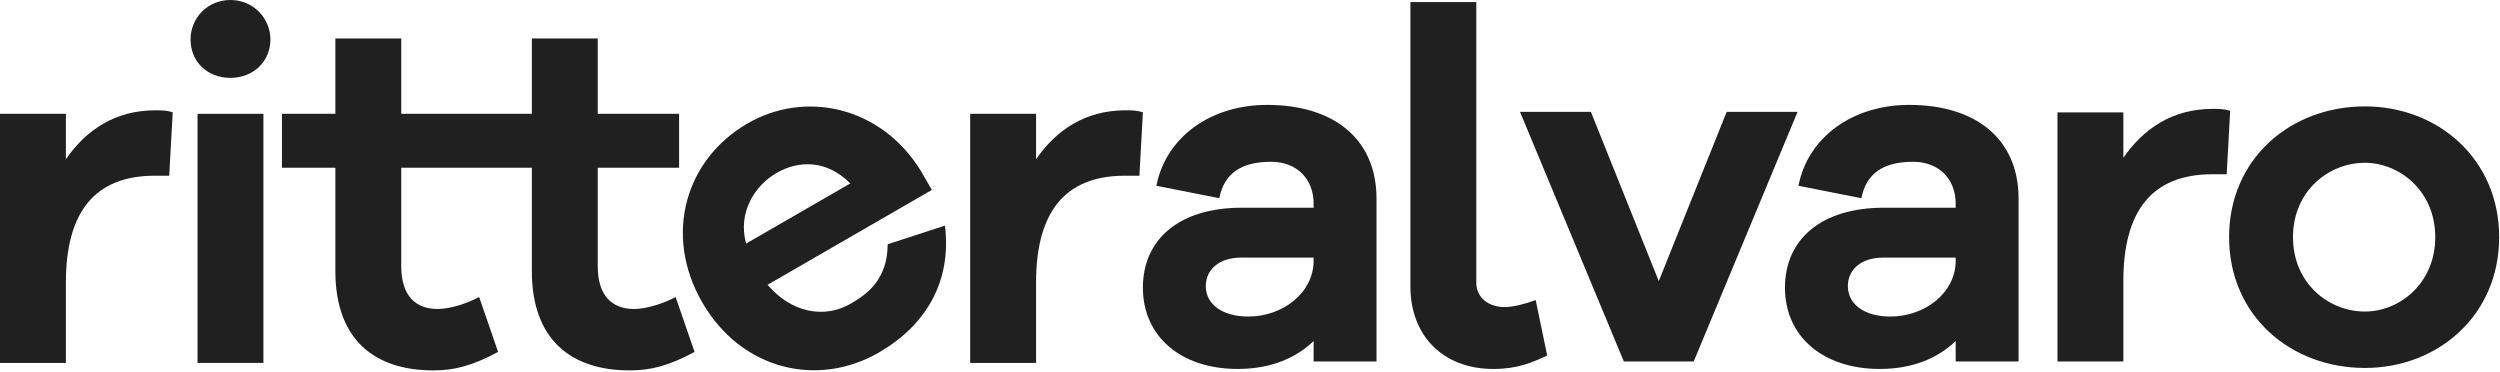 <svg width="1217" height="181" viewBox="0 0 1217 181" fill="none" xmlns="http://www.w3.org/2000/svg">
<path fill-rule="evenodd" clip-rule="evenodd" d="M1151.22 51.787C1186.7 51.787 1216.59 77.302 1216.59 115.453C1216.59 153.604 1186.7 179.119 1151.22 179.119C1115.01 179.119 1085.12 153.604 1085.12 115.453C1085.12 77.302 1115.01 51.787 1151.22 51.787ZM1151.22 151.66C1167.99 151.66 1185.48 138.052 1185.48 115.453C1185.48 92.854 1167.99 79.246 1151.22 79.246C1133.72 79.246 1116.23 92.854 1116.23 115.453C1116.23 138.052 1133.72 151.66 1151.22 151.66Z" fill="#202020"/>
<path d="M1085.65 53.974C1082.74 53.002 1080.31 53.002 1077.15 53.002C1057.46 53.002 1043.37 62.722 1033.65 76.816V54.703H1001.57V175.96H1033.65V136.837C1033.65 103.06 1047.26 84.835 1076.9 84.835H1083.95L1085.65 53.974Z" fill="#202020"/>
<path fill-rule="evenodd" clip-rule="evenodd" d="M929.428 51.058C961.504 51.058 982.645 67.339 982.645 96.742V175.96H952.027V165.997C943.765 174.016 931.615 179.605 915.091 179.605C887.389 179.605 868.921 163.81 868.921 139.996C868.921 116.668 886.417 101.116 917.035 101.116H952.027V99.172C952.027 87.022 943.765 78.76 931.372 78.76C916.792 78.76 908.53 84.349 906.1 96.499L875.482 90.424C880.099 66.853 901.726 51.058 929.428 51.058ZM920.194 154.09C937.204 154.09 952.027 142.426 952.027 126.874V125.416H916.549C906.343 125.416 899.539 131.005 899.539 139.267C899.539 148.258 907.801 154.09 920.194 154.09Z" fill="#202020"/>
<path d="M824.505 175.96L875.049 54.46H840.543L807.495 136.837L774.447 54.46H739.941L790.485 175.96H824.505Z" fill="#202020"/>
<path d="M726.923 179.605C702.623 179.605 686.585 163.567 686.585 139.51V1H718.661V137.566C718.661 144.613 724.25 149.473 732.512 149.473C736.4 149.473 742.475 148.015 747.578 146.071L753.167 173.044L752.725 173.249C746.056 176.349 739.048 179.605 726.923 179.605Z" fill="#202020"/>
<path fill-rule="evenodd" clip-rule="evenodd" d="M670.086 96.742C670.086 67.339 648.945 51.058 616.869 51.058C589.167 51.058 567.54 66.853 562.923 90.424L593.541 96.499C595.971 84.349 604.233 78.76 618.813 78.76C631.206 78.76 639.468 87.022 639.468 99.172V101.116H604.476C573.858 101.116 556.362 116.668 556.362 139.996C556.362 163.81 574.83 179.605 602.532 179.605C619.056 179.605 631.206 174.016 639.468 165.997V175.96H670.086V96.742ZM639.468 126.874C639.468 142.426 624.645 154.09 607.635 154.09C595.242 154.09 586.98 148.258 586.98 139.267C586.98 131.005 593.784 125.416 603.99 125.416H639.468V126.874Z" fill="#202020"/>
<path d="M112.196 0C123.374 0 131.636 8.991 131.636 19.197C131.636 29.889 123.374 37.908 112.196 37.908C100.775 37.908 92.756 29.889 92.756 19.197C92.756 8.991 100.775 0 112.196 0Z" fill="#202020"/>
<path d="M242.476 171.315L233.242 144.585C226.924 147.987 218.662 150.417 213.073 150.417C202.381 150.417 195.334 144.099 195.334 129.519V81.648H258.901V131.949C258.901 165.24 277.855 180.306 306.529 180.306C316.735 180.306 325.483 178.119 338.119 171.315L328.885 144.585C322.568 147.987 314.305 150.417 308.716 150.417C298.024 150.417 290.977 144.099 290.977 129.519V81.648H330.586V55.404H290.977V18.711H258.901V55.404H195.334V18.711H163.258V55.404H137.257V81.648H163.258V131.949C163.258 165.24 182.212 180.306 210.886 180.306C221.092 180.306 229.84 178.119 242.476 171.315Z" fill="#202020"/>
<path fill-rule="evenodd" clip-rule="evenodd" d="M453.629 92.46L448.162 82.99C428.641 51.61 391.926 43.907 363.937 60.066C333.843 77.441 322.764 114.141 341.84 147.181C360.915 180.221 398.117 188.766 427.79 171.634C450.728 158.391 463.382 137.055 460.006 109.823L432.136 118.899C431.972 136.11 422.267 143.116 414.06 147.854C401.223 155.266 385.144 152.202 373.661 138.63L453.629 92.46ZM363.203 118.573C359.037 103.581 367.387 90.342 377.909 84.267C389.063 77.828 402.566 77.888 413.92 89.291L363.203 118.573Z" fill="#202020"/>
<path d="M556.362 54.675C553.446 53.703 551.016 53.703 547.857 53.703C528.174 53.703 514.08 63.423 504.36 77.517V55.404H472.284V176.661H504.36V137.538C504.36 103.761 517.968 85.536 547.614 85.536H554.661L556.362 54.675Z" fill="#202020"/>
<path d="M84.078 54.675C81.162 53.703 78.732 53.703 75.573 53.703C55.89 53.703 41.796 63.423 32.076 77.517V55.404H0V176.661H32.076V137.538C32.076 103.761 45.684 85.536 75.33 85.536H82.377L84.078 54.675Z" fill="#202020"/>
<path d="M128.234 176.661H96.158V55.404H128.234V176.661Z" fill="#202020"/>
</svg>
